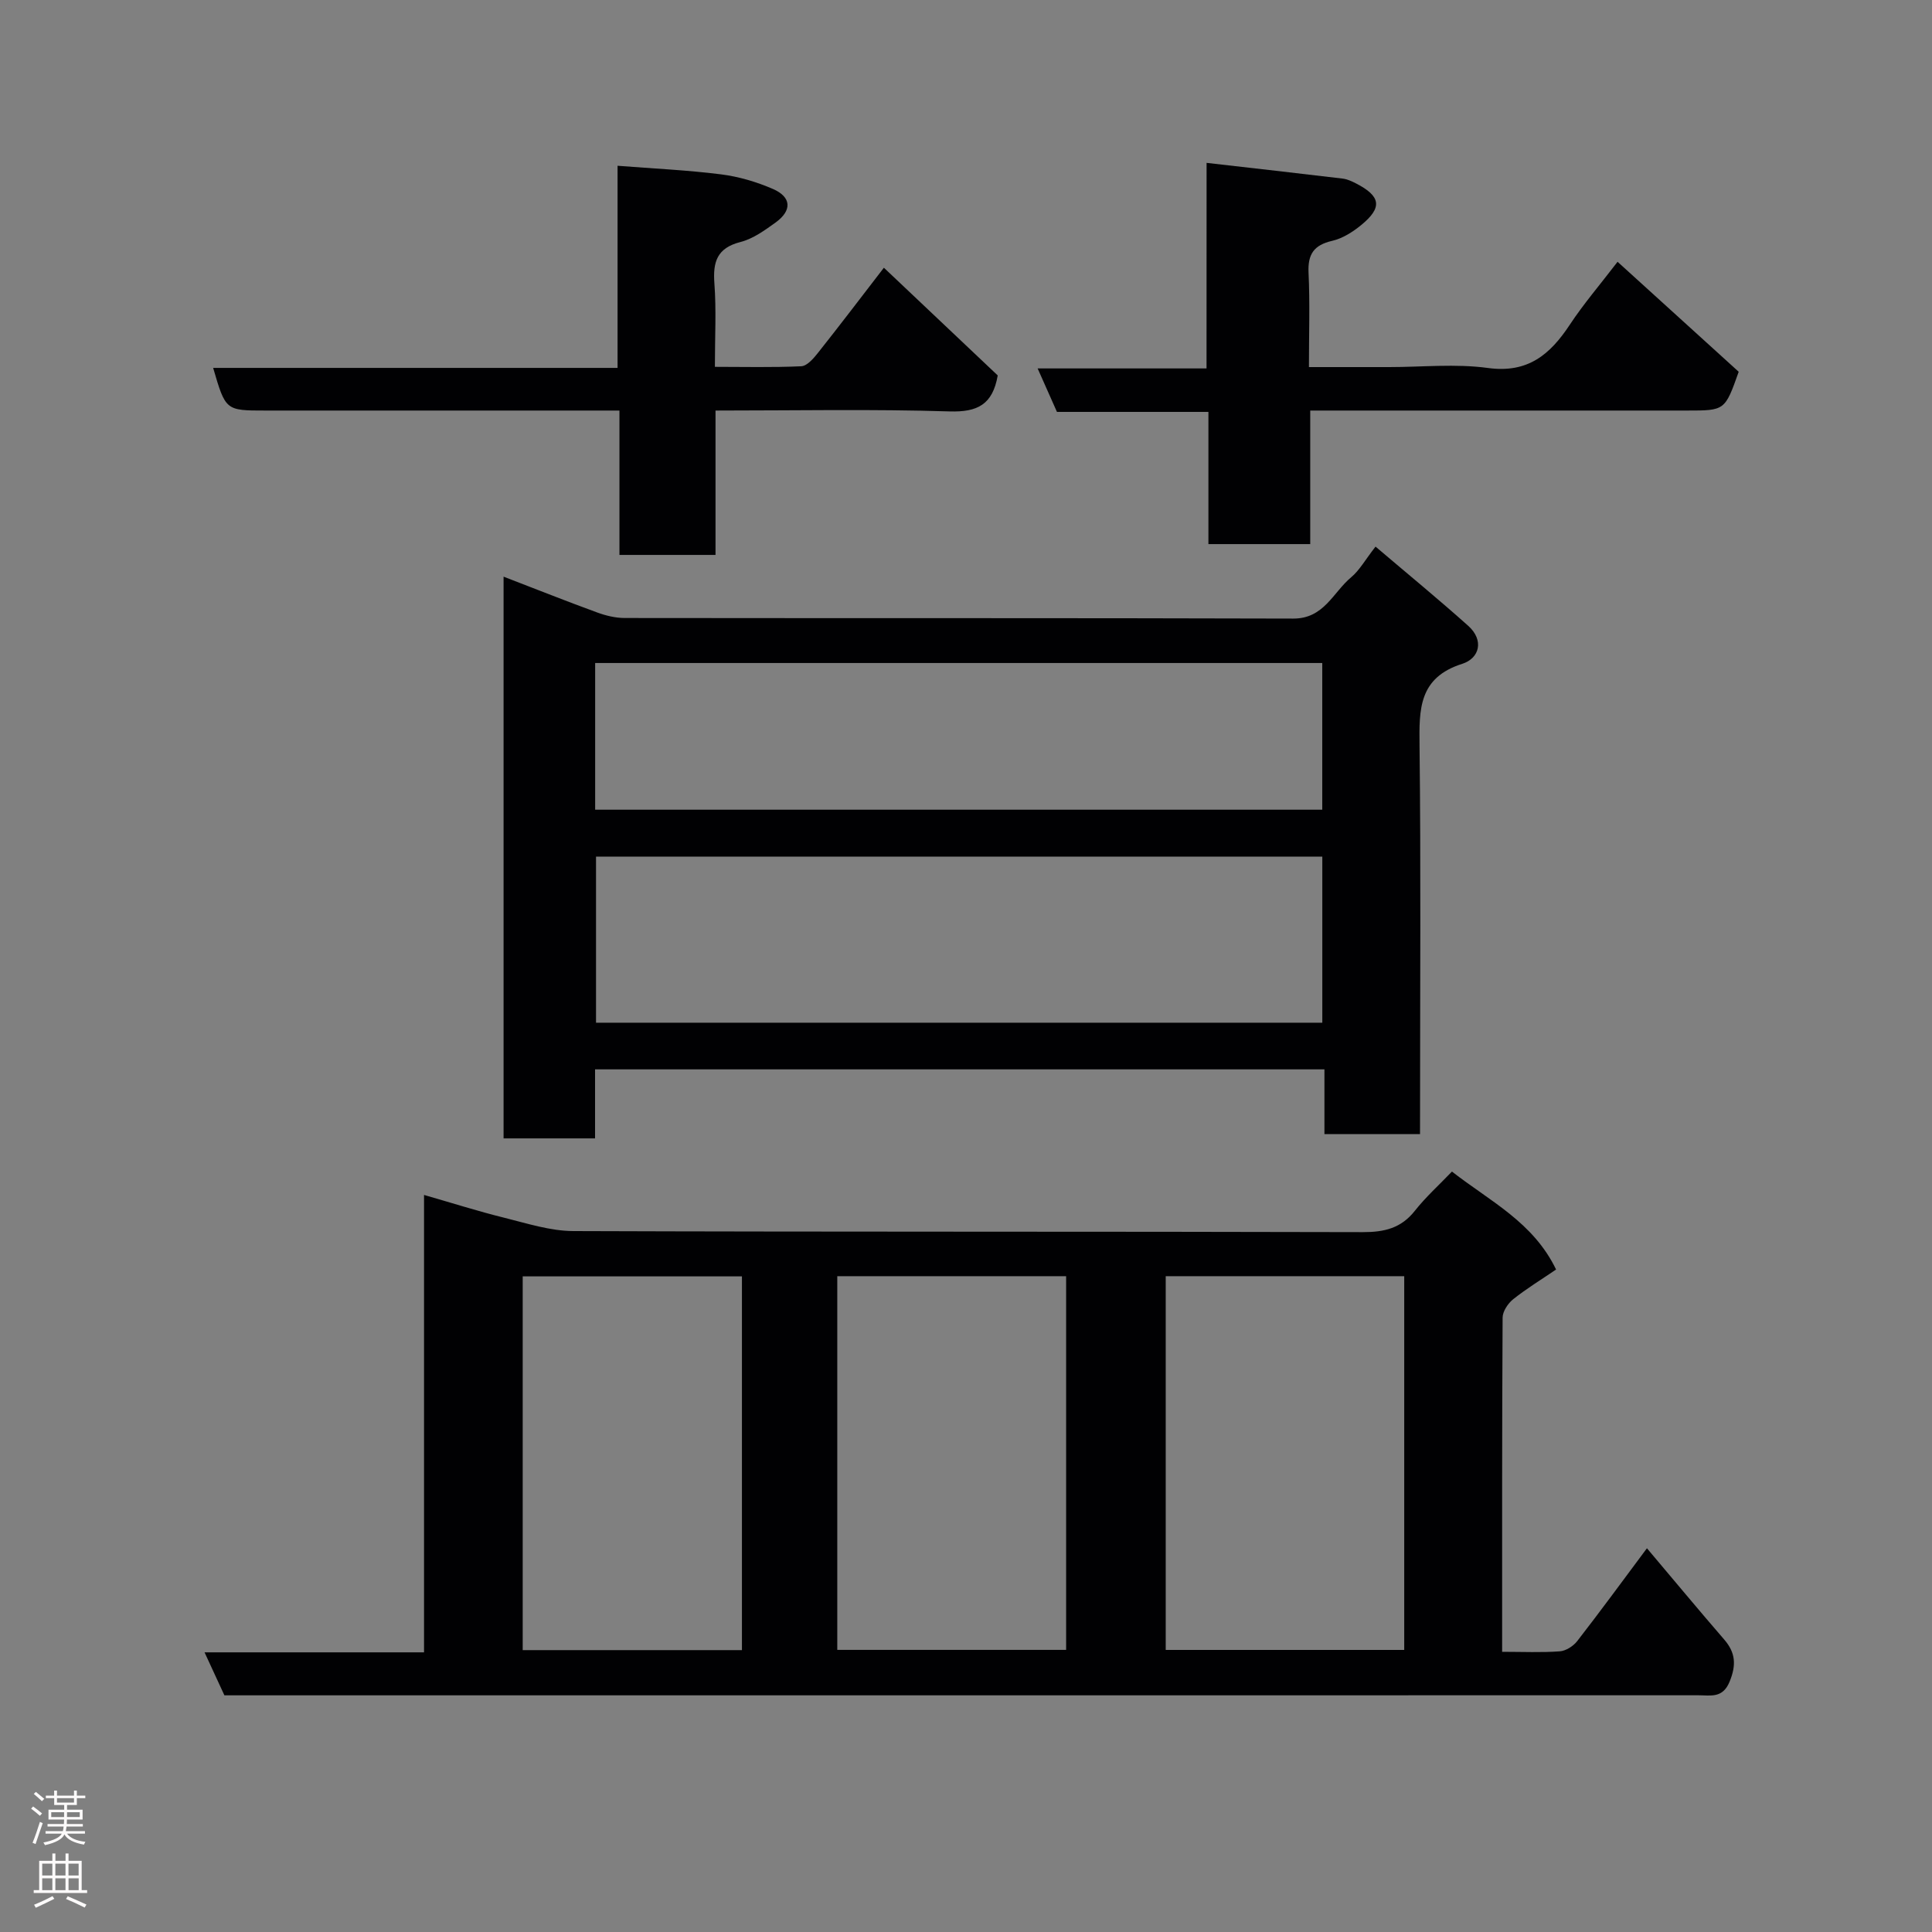 <svg enable-background="new 0 0 400 400" viewBox="0 0 400 400" xmlns="http://www.w3.org/2000/svg"><rect x="0" y="0" width="400" height="400" fill="#808080" stroke="none"/><g fill="#010103"><path d="m311 341.99c4.34 0 8.15.18 11.93-.1 1.27-.09 2.8-1.07 3.61-2.11 4.79-6.17 9.41-12.48 14.44-19.23 5.46 6.46 10.66 12.73 15.99 18.89 2.39 2.75 2.52 5.31 1.13 8.72-1.44 3.53-3.96 2.82-6.46 2.83-100.12.01-200.24.01-300.35.01-1.49 0-2.99 0-4.83 0-1.26-2.73-2.52-5.45-4.11-8.9h45.44c0-31.73 0-62.98 0-94.7 5.86 1.68 11.21 3.39 16.65 4.73 4.7 1.17 9.5 2.73 14.26 2.75 54.47.19 108.95.07 163.42.22 4.49.01 7.96-.8 10.82-4.43 2.25-2.85 4.99-5.31 7.67-8.11 7.91 6.17 16.83 10.48 21.56 20.28-3.05 2.08-6.11 3.94-8.88 6.15-1.08.86-2.18 2.51-2.19 3.8-.13 22.82-.1 45.63-.1 69.2zm-69.65-77.77v77.38h49.38c0-25.99 0-51.57 0-77.38-16.52 0-32.77 0-49.38 0zm-68 0v77.37h47.38c0-25.99 0-51.57 0-77.37-15.85 0-31.44 0-47.38 0zm-65.13 77.42h45.39c0-26.06 0-51.76 0-77.38-15.32 0-30.24 0-45.39 0z"/><path d="m294 234.8c-6.9 0-13.16 0-19.79 0 0-4.45 0-8.73 0-13.4-50.4 0-100.43 0-151.01 0v14.29c-6.59 0-12.64 0-18.94 0 0-38.57 0-76.98 0-116.3 6.73 2.59 13.03 5.1 19.39 7.42 1.8.66 3.79 1.14 5.69 1.14 46.14.06 92.28-.02 138.42.12 6.36.02 8.23-5.42 11.98-8.55 1.72-1.43 2.86-3.54 5.05-6.35 6.62 5.63 13.02 10.88 19.18 16.39 3.33 2.98 2.38 6.73-1.24 7.88-9.02 2.87-8.92 9.41-8.83 16.96.29 24.82.11 49.64.11 74.46-.01 1.82-.01 3.63-.01 5.94zm-20.23-57.45c-50.44 0-100.47 0-150.37 0v34.39h150.37c0-11.52 0-22.78 0-34.39zm-150.55-9.71h150.54c0-10.29 0-20.22 0-30.37-50.27 0-100.3 0-150.54 0z"/><path d="m148.14 114.89c-7.05 0-13.2 0-19.89 0 0-9.78 0-19.5 0-29.89-2.3 0-4.06 0-5.82 0-22.49 0-44.98 0-67.48 0-8.24 0-8.24 0-10.82-8.83h83.73c0-14.22 0-27.97 0-41.85 7.49.59 14.5.9 21.43 1.78 3.65.46 7.34 1.55 10.73 3.02 3.87 1.68 4 4.47.54 6.96-2.24 1.61-4.65 3.36-7.24 4.02-4.88 1.24-5.75 4.12-5.41 8.62.41 5.46.1 10.98.1 17.23 6.05 0 11.97.15 17.87-.12 1.18-.05 2.49-1.54 3.38-2.66 4.47-5.63 8.82-11.35 13.74-17.74 7.99 7.56 15.87 15.01 23.57 22.3-1.06 6.06-4.21 7.62-9.96 7.45-15.97-.5-31.95-.18-48.47-.18z"/><path d="m249.81 33.72c9.95 1.14 19.05 2.16 28.13 3.25.94.11 1.88.53 2.74.97 5.24 2.68 5.6 5.02 1.1 8.69-1.73 1.41-3.83 2.74-5.96 3.23-3.77.87-5.08 2.74-4.9 6.6.3 6.28.08 12.6.08 19.54h16.62c6.83 0 13.76-.73 20.47.19 8.25 1.12 12.85-2.8 16.92-8.96 2.86-4.33 6.27-8.3 9.89-13.03 8.69 7.89 16.97 15.41 25.08 22.77-2.85 8.03-2.85 8.03-10.68 8.03-25.83 0-51.65 0-78.03 0v27.65c-7.26 0-13.98 0-21.08 0 0-8.99 0-17.92 0-27.37-10.75 0-21.16 0-31.36 0-1.4-3.15-2.57-5.78-4-9h34.97c.01-14.24.01-27.97.01-42.56z"/></g><path d="m6.44 374.46.42-.45c.65.47 1.27.95 1.85 1.44l-.45.49c-.65-.56-1.25-1.06-1.82-1.48m.93 7.33-.63-.26c.55-1.36 1.05-2.8 1.52-4.33.19.1.38.19.59.27-.46 1.29-.95 2.73-1.48 4.32m-.38-10.38.44-.42c.43.34 1.01.82 1.74 1.44l-.49.49c-.53-.51-1.09-1.01-1.69-1.51m2.5.35h1.72v-1.04h.59v1.04h3.52v-1.04h.59v1.04h1.75v.53h-1.75v1.42h-2.03v.97h3.22v2.03h-3.24c0 .35-.01.66-.03.93h3.32v.53h-3.37c-.03.27-.08.58-.15.94h3.96v.53h-3.71c.67.92 1.93 1.48 3.79 1.68-.13.24-.23.44-.29.59-2.13-.38-3.48-1.08-4.04-2.12-.43.97-1.77 1.72-4.03 2.23-.09-.19-.2-.37-.33-.55 2.1-.42 3.37-1.03 3.81-1.83h-3.36v-.53h3.58c.08-.29.13-.61.16-.94h-3.33v-.53h3.39c.02-.27.04-.58.04-.93h-3.23v-2.03h3.25v-.97h-2.07v-1.42h-1.73zm1.12 3.44v1h2.65c.01-.3.02-.44.01-.4v-.25-.35zm1.19-2h3.52v-.91h-3.52zm4.71 2h-2.63v.59c0 .16-.01.28-.01.4h2.64z" fill="#fcfafa"/><path d="m13.56 383.74h.63v1.52h2.72v6.07h1.13v.6h-11.06v-.6h1.13v-6.07h2.73v-1.52h.63v1.52h2.1v-1.52zm-2.69 8.83.38.56c-1.24.63-2.53 1.25-3.85 1.85-.1-.21-.21-.42-.34-.63 1.36-.55 2.63-1.15 3.81-1.78m-2.13-4.27h2.1v-2.45h-2.1zm0 3.04h2.1v-2.46h-2.1zm2.72-3.04h2.1v-2.45h-2.1zm0 3.04h2.1v-2.46h-2.1zm6.07 3.6c-1.41-.71-2.7-1.3-3.86-1.78l.35-.56c1.45.62 2.75 1.19 3.88 1.72zm-1.25-9.09h-2.1v2.45h2.1zm-2.09 5.49h2.1v-2.46h-2.1z" fill="#fcfafa"/></svg>